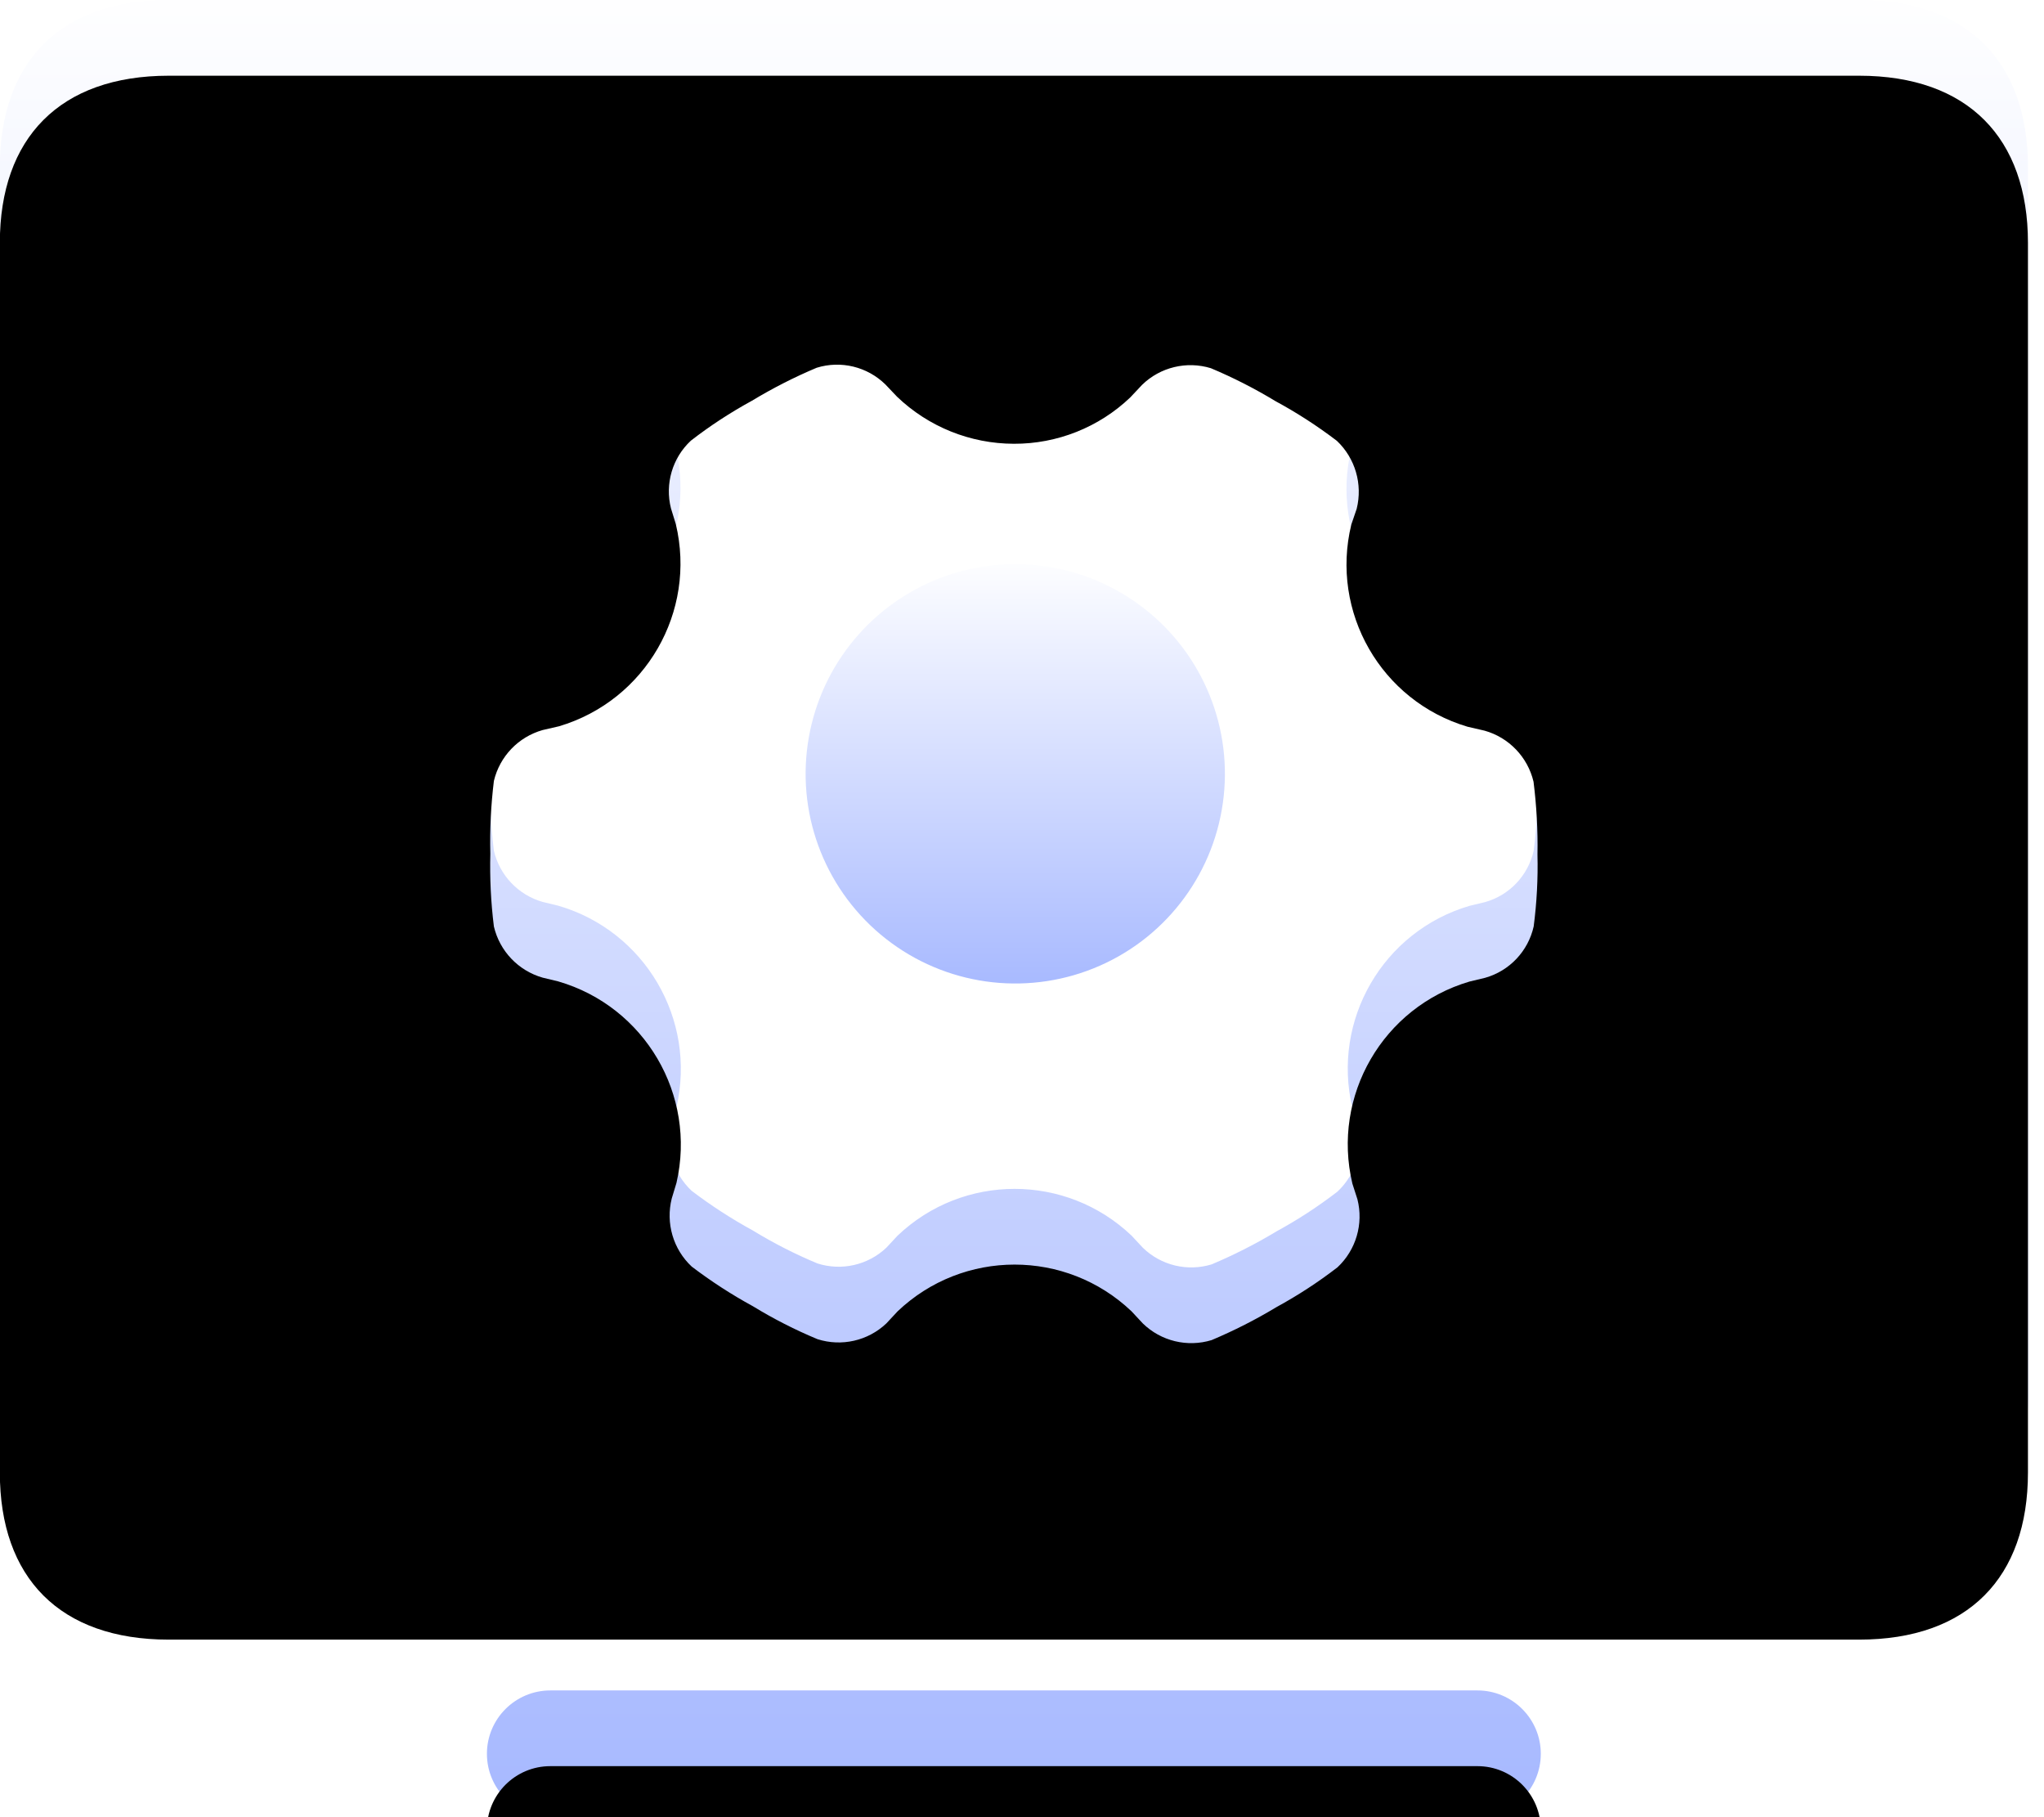 <?xml version="1.0" encoding="UTF-8"?>
<svg width="27px" height="24px" viewBox="0 0 27 24" version="1.1" xmlns="http://www.w3.org/2000/svg" xmlns:xlink="http://www.w3.org/1999/xlink">
    <title>编组 3</title>
    <defs>
        <linearGradient x1="50%" y1="0%" x2="50%" y2="100%" id="linearGradient-1">
            <stop stop-color="#FFFFFF" offset="0%"></stop>
            <stop stop-color="#A6B8FF" offset="99.915%"></stop>
        </linearGradient>
        <path d="M19.518,22.326 L7.272,22.326 C6.809,22.326 6.434,22.701 6.434,23.163 C6.434,23.625 6.809,24 7.272,24 L19.518,24 C19.98,24 20.355,23.625 20.355,23.163 C20.355,22.701 19.98,22.326 19.518,22.326 Z M24.559,0 L2.232,0 C0.79,0 0,0.824 0,2.208 L0,18.45 C0,19.836 0.79,20.655 2.232,20.655 L24.558,20.655 C25.999,20.655 26.79,19.836 26.79,18.448 L26.79,2.207 C26.79,0.825 25.999,0 24.559,0 Z M20.261,11.236 C20.188,11.562 19.942,11.823 19.62,11.914 L19.412,11.964 C18.27,12.301 17.591,13.473 17.866,14.632 L17.933,14.84 C18.015,15.165 17.914,15.509 17.669,15.738 C17.415,15.934 17.146,16.109 16.864,16.263 C16.589,16.429 16.303,16.574 16.007,16.699 C15.687,16.797 15.338,16.713 15.098,16.479 L14.949,16.319 C14.084,15.496 12.724,15.496 11.859,16.319 L11.71,16.479 C11.467,16.709 11.119,16.788 10.801,16.687 C10.505,16.564 10.219,16.418 9.946,16.251 C9.664,16.097 9.394,15.922 9.139,15.728 C8.894,15.499 8.794,15.155 8.875,14.83 L8.938,14.622 C9.205,13.462 8.52,12.295 7.377,11.962 L7.17,11.912 C6.848,11.82 6.602,11.561 6.526,11.236 C6.486,10.917 6.471,10.596 6.479,10.275 C6.471,9.954 6.487,9.633 6.526,9.314 C6.603,8.99 6.849,8.733 7.17,8.642 L7.387,8.592 C8.529,8.252 9.206,7.08 8.929,5.921 L8.865,5.714 C8.783,5.39 8.884,5.047 9.128,4.82 C9.382,4.623 9.652,4.447 9.934,4.293 C10.209,4.127 10.495,3.981 10.79,3.857 C11.11,3.758 11.458,3.843 11.697,4.077 L11.851,4.239 C12.266,4.637 12.819,4.86 13.395,4.861 C13.967,4.863 14.518,4.644 14.932,4.249 L15.088,4.083 C15.328,3.849 15.677,3.765 15.997,3.863 C16.292,3.987 16.578,4.133 16.852,4.299 C17.135,4.452 17.405,4.627 17.661,4.822 C17.904,5.052 18.004,5.395 17.923,5.72 L17.852,5.928 C17.571,7.085 18.246,8.259 19.387,8.598 L19.612,8.65 C19.934,8.74 20.182,8.999 20.259,9.324 C20.299,9.644 20.317,9.966 20.311,10.287 C20.319,10.604 20.302,10.921 20.261,11.236 Z" id="path-2"></path>
        <filter x="-3.7%" y="-4.2%" width="107.5%" height="108.3%" filterUnits="objectBoundingBox" id="filter-3">
            <feGaussianBlur stdDeviation="0.5" in="SourceAlpha" result="shadowBlurInner1"></feGaussianBlur>
            <feOffset dx="0" dy="1" in="shadowBlurInner1" result="shadowOffsetInner1"></feOffset>
            <feComposite in="shadowOffsetInner1" in2="SourceAlpha" operator="arithmetic" k2="-1" k3="1" result="shadowInnerInner1"></feComposite>
            <feColorMatrix values="0 0 0 0 1   0 0 0 0 1   0 0 0 0 1  0 0 0 1 0" type="matrix" in="shadowInnerInner1"></feColorMatrix>
        </filter>
        <linearGradient x1="50%" y1="0%" x2="50%" y2="100%" id="linearGradient-4">
            <stop stop-color="#FFFFFF" offset="0%"></stop>
            <stop stop-color="#A6B8FF" offset="99.915%"></stop>
        </linearGradient>
    </defs>
    <g id="页面-1" stroke="none" stroke-width="1" fill="none" fill-rule="evenodd">
        <g id="手动开闸" transform="translate(-31, -368)">
            <g id="编组-3" transform="translate(30.998, 368)">
                <g id="Fill-1">
                    <use fill="url(#linearGradient-1)" fill-rule="evenodd" xlink:href="#path-2"></use>
                    <use fill="black" fill-opacity="1" filter="url(#filter-3)" xlink:href="#path-2"></use>
                </g>
                <path d="M11.778,12.455 C12.576,13.039 13.625,13.153 14.531,12.754 C15.436,12.355 16.059,11.503 16.166,10.519 C16.273,9.536 15.847,8.57 15.049,7.986 C14.25,7.401 13.201,7.287 12.295,7.686 C11.39,8.086 10.767,8.937 10.66,9.921 C10.553,10.904 10.979,11.87 11.778,12.455 Z" id="Fill-3" fill="url(#linearGradient-4)"></path>
            </g>
        </g>
    </g>
</svg>